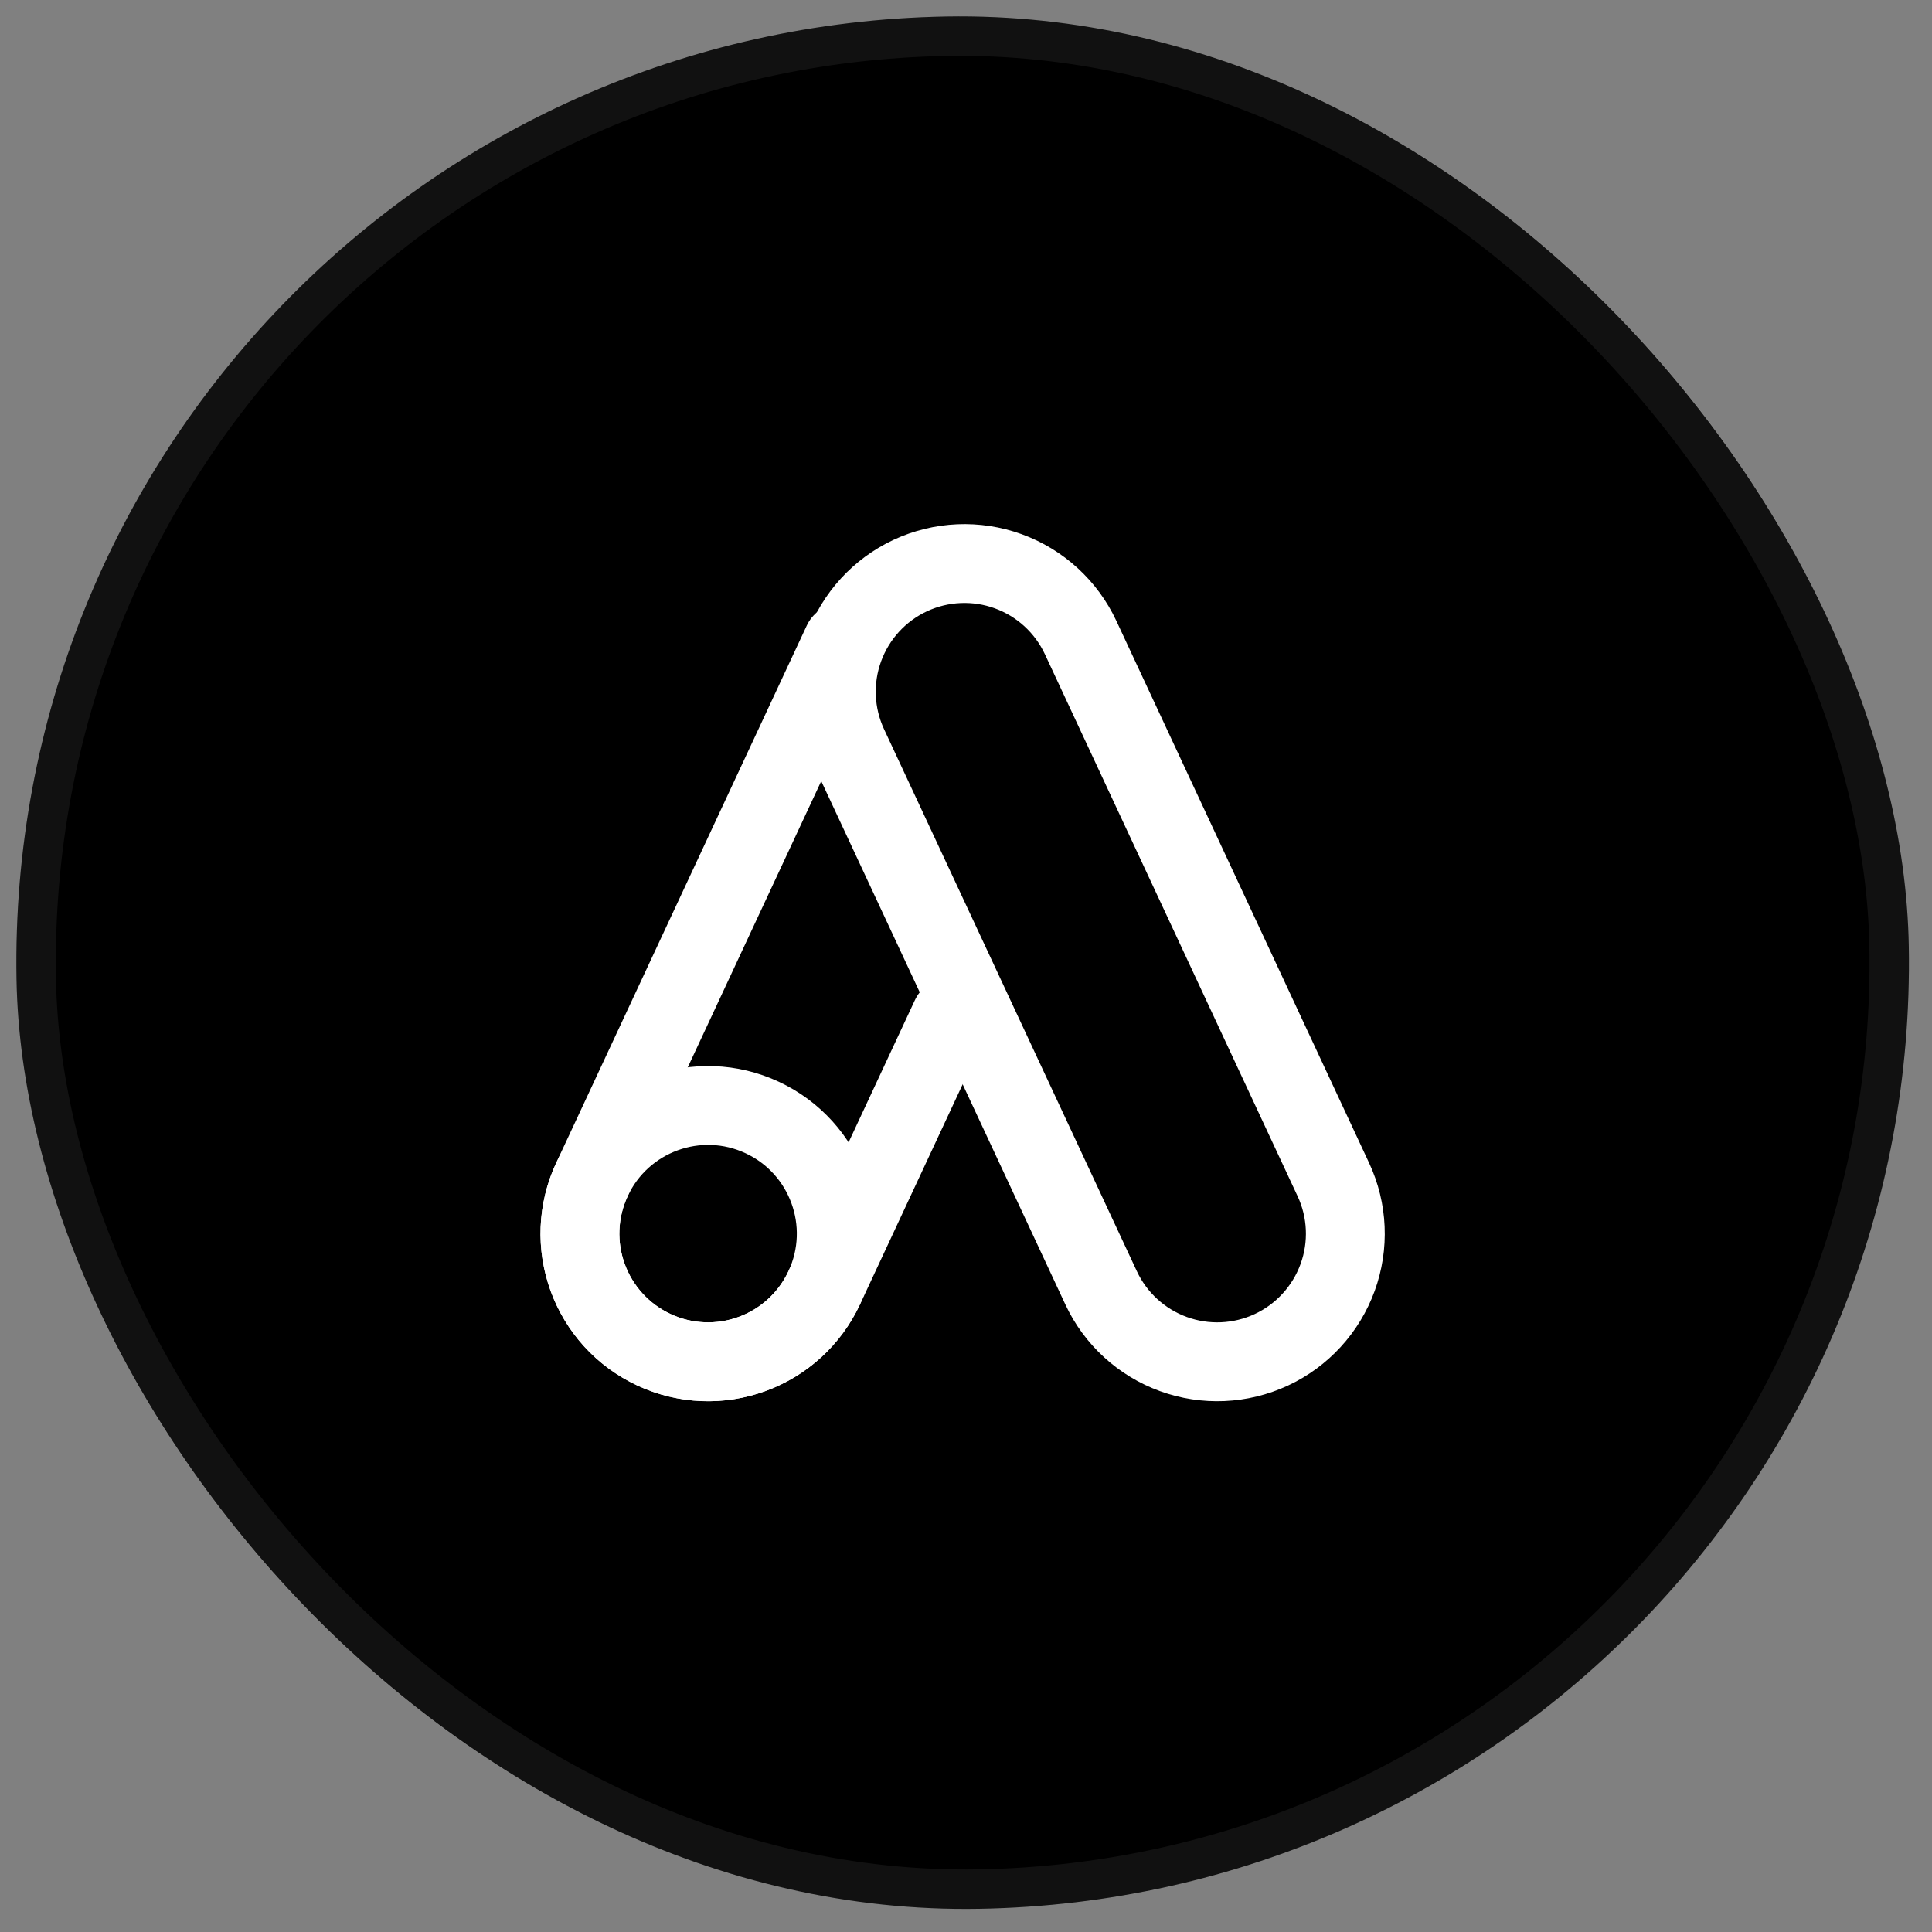 <svg width="49" height="49" viewBox="0 0 49 49" fill="none" xmlns="http://www.w3.org/2000/svg">
<rect x="0" y="0" width="49" height="49" fill="#808080" stroke="none"/>
<rect y="0.838" width="48" height="48" rx="24" transform="rotate(-1 0 0.838)" fill="black"/>
<rect x="0.509" y="1.329" width="47" height="47" rx="23.5" transform="rotate(-1 0.509 1.329)" stroke="white" stroke-opacity="0.07"/>
<path d="M33.816 29.915L27.407 16.169C27.042 15.388 26.383 14.783 25.573 14.489C24.763 14.194 23.869 14.233 23.087 14.597C22.306 14.961 21.702 15.621 21.407 16.431C21.112 17.241 21.151 18.135 21.515 18.916L27.926 32.662C28.29 33.443 28.95 34.047 29.759 34.342C30.569 34.637 31.463 34.598 32.245 34.234C33.026 33.87 33.63 33.21 33.925 32.4C34.22 31.59 34.181 30.696 33.816 29.915Z" stroke="white" stroke-width="2"/>
<path d="M24.11 25.789L20.905 32.662C20.724 33.048 20.469 33.396 20.155 33.684C19.84 33.973 19.472 34.196 19.07 34.342C18.669 34.488 18.244 34.554 17.817 34.535C17.391 34.516 16.972 34.414 16.585 34.233C15.804 33.869 15.2 33.21 14.905 32.4C14.61 31.59 14.649 30.696 15.013 29.915L21.367 16.29" stroke="white" stroke-width="2" stroke-linecap="round"/>
<path d="M16.585 34.233C18.212 34.992 20.146 34.288 20.904 32.661C21.663 31.035 20.959 29.101 19.332 28.343C17.706 27.584 15.772 28.288 15.013 29.915C14.255 31.541 14.958 33.475 16.585 34.233Z" stroke="white" stroke-width="2"/>
</svg>

